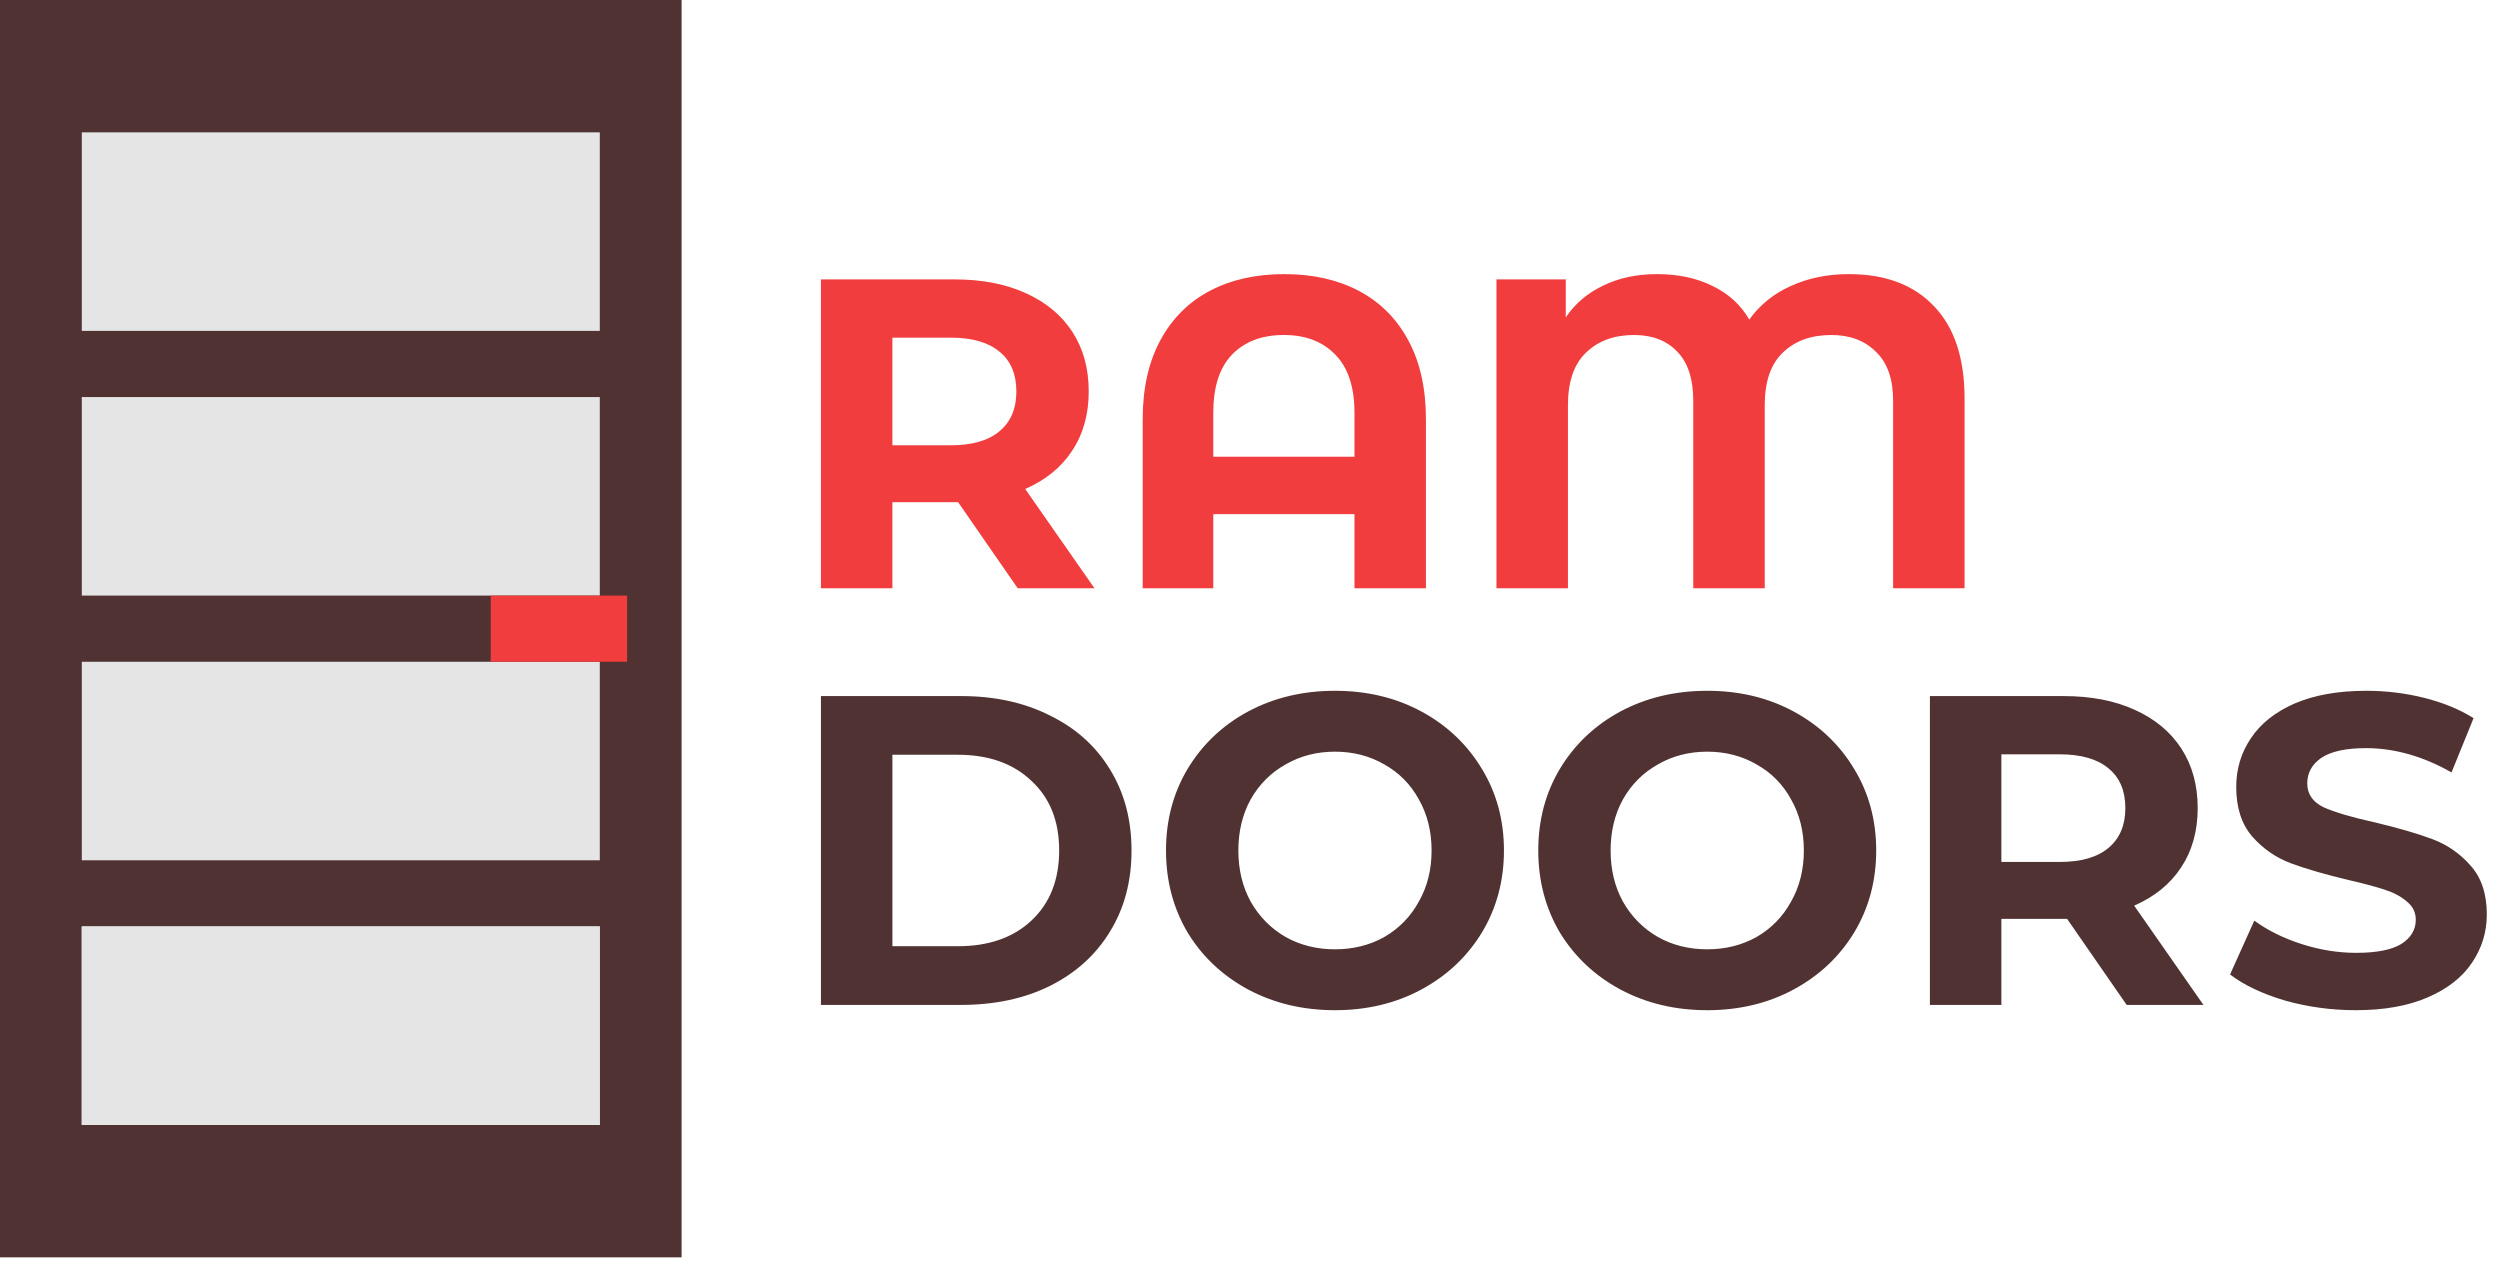 <svg width="102" height="52" viewBox="0 0 102 52" fill="none" xmlns="http://www.w3.org/2000/svg">
<path d="M41.522 24L39.092 20.49H38.948H36.41V24H33.494V11.4H38.948C40.064 11.4 41.03 11.586 41.846 11.958C42.674 12.33 43.31 12.858 43.754 13.542C44.198 14.226 44.42 15.036 44.42 15.972C44.42 16.908 44.192 17.718 43.736 18.402C43.292 19.074 42.656 19.59 41.828 19.95L44.654 24H41.522ZM41.468 15.972C41.468 15.264 41.24 14.724 40.784 14.352C40.328 13.968 39.662 13.776 38.786 13.776H36.41V18.168H38.786C39.662 18.168 40.328 17.976 40.784 17.592C41.24 17.208 41.468 16.668 41.468 15.972ZM52.4 11.184C53.564 11.184 54.578 11.412 55.442 11.868C56.306 12.324 56.978 12.996 57.458 13.884C57.938 14.772 58.178 15.846 58.178 17.106V24H55.262V20.976H49.502V24H46.622V17.106C46.622 15.846 46.862 14.772 47.342 13.884C47.822 12.996 48.494 12.324 49.358 11.868C50.222 11.412 51.236 11.184 52.4 11.184ZM55.262 18.636V16.836C55.262 15.792 55.004 15.006 54.488 14.478C53.972 13.938 53.27 13.668 52.382 13.668C51.482 13.668 50.774 13.938 50.258 14.478C49.754 15.006 49.502 15.792 49.502 16.836V18.636H55.262ZM75.439 11.184C76.927 11.184 78.085 11.622 78.912 12.498C79.74 13.362 80.154 14.616 80.154 16.26V24H77.239V16.35C77.239 15.462 77.004 14.796 76.537 14.352C76.081 13.896 75.475 13.668 74.719 13.668C73.891 13.668 73.231 13.908 72.739 14.388C72.246 14.856 72.001 15.57 72.001 16.53V24H69.085V16.35C69.085 15.462 68.868 14.796 68.436 14.352C68.004 13.896 67.416 13.668 66.672 13.668C65.856 13.668 65.203 13.908 64.71 14.388C64.219 14.856 63.972 15.57 63.972 16.53V24H61.056V11.4H63.883V12.948C64.266 12.384 64.776 11.952 65.412 11.652C66.049 11.34 66.781 11.184 67.609 11.184C68.472 11.184 69.228 11.346 69.876 11.67C70.525 11.982 71.022 12.438 71.371 13.038C71.802 12.438 72.367 11.982 73.062 11.67C73.77 11.346 74.562 11.184 75.439 11.184Z" fill="#F13D3D"/>
<path d="M33.494 28.4H39.218C40.586 28.4 41.792 28.664 42.836 29.192C43.892 29.708 44.708 30.44 45.284 31.388C45.872 32.336 46.166 33.44 46.166 34.7C46.166 35.96 45.872 37.064 45.284 38.012C44.708 38.96 43.892 39.698 42.836 40.226C41.792 40.742 40.586 41 39.218 41H33.494V28.4ZM39.074 38.606C40.334 38.606 41.336 38.258 42.08 37.562C42.836 36.854 43.214 35.9 43.214 34.7C43.214 33.5 42.836 32.552 42.08 31.856C41.336 31.148 40.334 30.794 39.074 30.794H36.41V38.606H39.074ZM54.467 41.216C53.159 41.216 51.977 40.934 50.921 40.37C49.877 39.806 49.055 39.032 48.455 38.048C47.867 37.052 47.573 35.936 47.573 34.7C47.573 33.464 47.867 32.354 48.455 31.37C49.055 30.374 49.877 29.594 50.921 29.03C51.977 28.466 53.159 28.184 54.467 28.184C55.775 28.184 56.951 28.466 57.995 29.03C59.039 29.594 59.861 30.374 60.461 31.37C61.061 32.354 61.361 33.464 61.361 34.7C61.361 35.936 61.061 37.052 60.461 38.048C59.861 39.032 59.039 39.806 57.995 40.37C56.951 40.934 55.775 41.216 54.467 41.216ZM54.467 38.732C55.211 38.732 55.883 38.564 56.483 38.228C57.083 37.88 57.551 37.4 57.887 36.788C58.235 36.176 58.409 35.48 58.409 34.7C58.409 33.92 58.235 33.224 57.887 32.612C57.551 32 57.083 31.526 56.483 31.19C55.883 30.842 55.211 30.668 54.467 30.668C53.723 30.668 53.051 30.842 52.451 31.19C51.851 31.526 51.377 32 51.029 32.612C50.693 33.224 50.525 33.92 50.525 34.7C50.525 35.48 50.693 36.176 51.029 36.788C51.377 37.4 51.851 37.88 52.451 38.228C53.051 38.564 53.723 38.732 54.467 38.732ZM69.655 41.216C68.347 41.216 67.165 40.934 66.109 40.37C65.065 39.806 64.243 39.032 63.643 38.048C63.055 37.052 62.761 35.936 62.761 34.7C62.761 33.464 63.055 32.354 63.643 31.37C64.243 30.374 65.065 29.594 66.109 29.03C67.165 28.466 68.347 28.184 69.655 28.184C70.963 28.184 72.139 28.466 73.183 29.03C74.227 29.594 75.049 30.374 75.649 31.37C76.249 32.354 76.549 33.464 76.549 34.7C76.549 35.936 76.249 37.052 75.649 38.048C75.049 39.032 74.227 39.806 73.183 40.37C72.139 40.934 70.963 41.216 69.655 41.216ZM69.655 38.732C70.399 38.732 71.071 38.564 71.671 38.228C72.271 37.88 72.739 37.4 73.075 36.788C73.423 36.176 73.597 35.48 73.597 34.7C73.597 33.92 73.423 33.224 73.075 32.612C72.739 32 72.271 31.526 71.671 31.19C71.071 30.842 70.399 30.668 69.655 30.668C68.911 30.668 68.239 30.842 67.639 31.19C67.039 31.526 66.565 32 66.217 32.612C65.881 33.224 65.713 33.92 65.713 34.7C65.713 35.48 65.881 36.176 66.217 36.788C66.565 37.4 67.039 37.88 67.639 38.228C68.239 38.564 68.911 38.732 69.655 38.732ZM86.768 41L84.338 37.49H84.194H81.656V41H78.74V28.4H84.194C85.31 28.4 86.276 28.586 87.092 28.958C87.92 29.33 88.556 29.858 89 30.542C89.444 31.226 89.666 32.036 89.666 32.972C89.666 33.908 89.438 34.718 88.982 35.402C88.538 36.074 87.902 36.59 87.074 36.95L89.9 41H86.768ZM86.714 32.972C86.714 32.264 86.486 31.724 86.03 31.352C85.574 30.968 84.908 30.776 84.032 30.776H81.656V35.168H84.032C84.908 35.168 85.574 34.976 86.03 34.592C86.486 34.208 86.714 33.668 86.714 32.972ZM96.116 41.216C95.12 41.216 94.154 41.084 93.218 40.82C92.294 40.544 91.55 40.19 90.986 39.758L91.976 37.562C92.516 37.958 93.158 38.276 93.902 38.516C94.646 38.756 95.39 38.876 96.134 38.876C96.962 38.876 97.574 38.756 97.97 38.516C98.366 38.264 98.564 37.934 98.564 37.526C98.564 37.226 98.444 36.98 98.204 36.788C97.976 36.584 97.676 36.422 97.304 36.302C96.944 36.182 96.452 36.05 95.828 35.906C94.868 35.678 94.082 35.45 93.47 35.222C92.858 34.994 92.33 34.628 91.886 34.124C91.454 33.62 91.238 32.948 91.238 32.108C91.238 31.376 91.436 30.716 91.832 30.128C92.228 29.528 92.822 29.054 93.614 28.706C94.418 28.358 95.396 28.184 96.548 28.184C97.352 28.184 98.138 28.28 98.906 28.472C99.674 28.664 100.346 28.94 100.922 29.3L100.022 31.514C98.858 30.854 97.694 30.524 96.53 30.524C95.714 30.524 95.108 30.656 94.712 30.92C94.328 31.184 94.136 31.532 94.136 31.964C94.136 32.396 94.358 32.72 94.802 32.936C95.258 33.14 95.948 33.344 96.872 33.548C97.832 33.776 98.618 34.004 99.23 34.232C99.842 34.46 100.364 34.82 100.796 35.312C101.24 35.804 101.462 36.47 101.462 37.31C101.462 38.03 101.258 38.69 100.85 39.29C100.454 39.878 99.854 40.346 99.05 40.694C98.246 41.042 97.268 41.216 96.116 41.216Z" fill="#503232"/>
<rect width="27.809" height="51.3" fill="#503232"/>
<rect x="3.337" y="37.8" width="21.135" height="8.1" fill="#C4C4C4"/>
<rect x="3.337" y="27" width="21.135" height="8.1" fill="#E5E5E5"/>
<rect x="3.337" y="37.8" width="21.135" height="8.1" fill="#C4C4C4"/>
<rect x="3.337" y="16.2" width="21.135" height="8.1" fill="#E5E5E5"/>
<rect x="3.337" y="37.8" width="21.135" height="8.1" fill="#E5E5E5"/>
<rect x="3.337" y="5.4" width="21.135" height="8.1" fill="#E5E5E5"/>
<rect x="20.023" y="24.3" width="5.562" height="2.7" fill="#F13D3D"/>
</svg>
